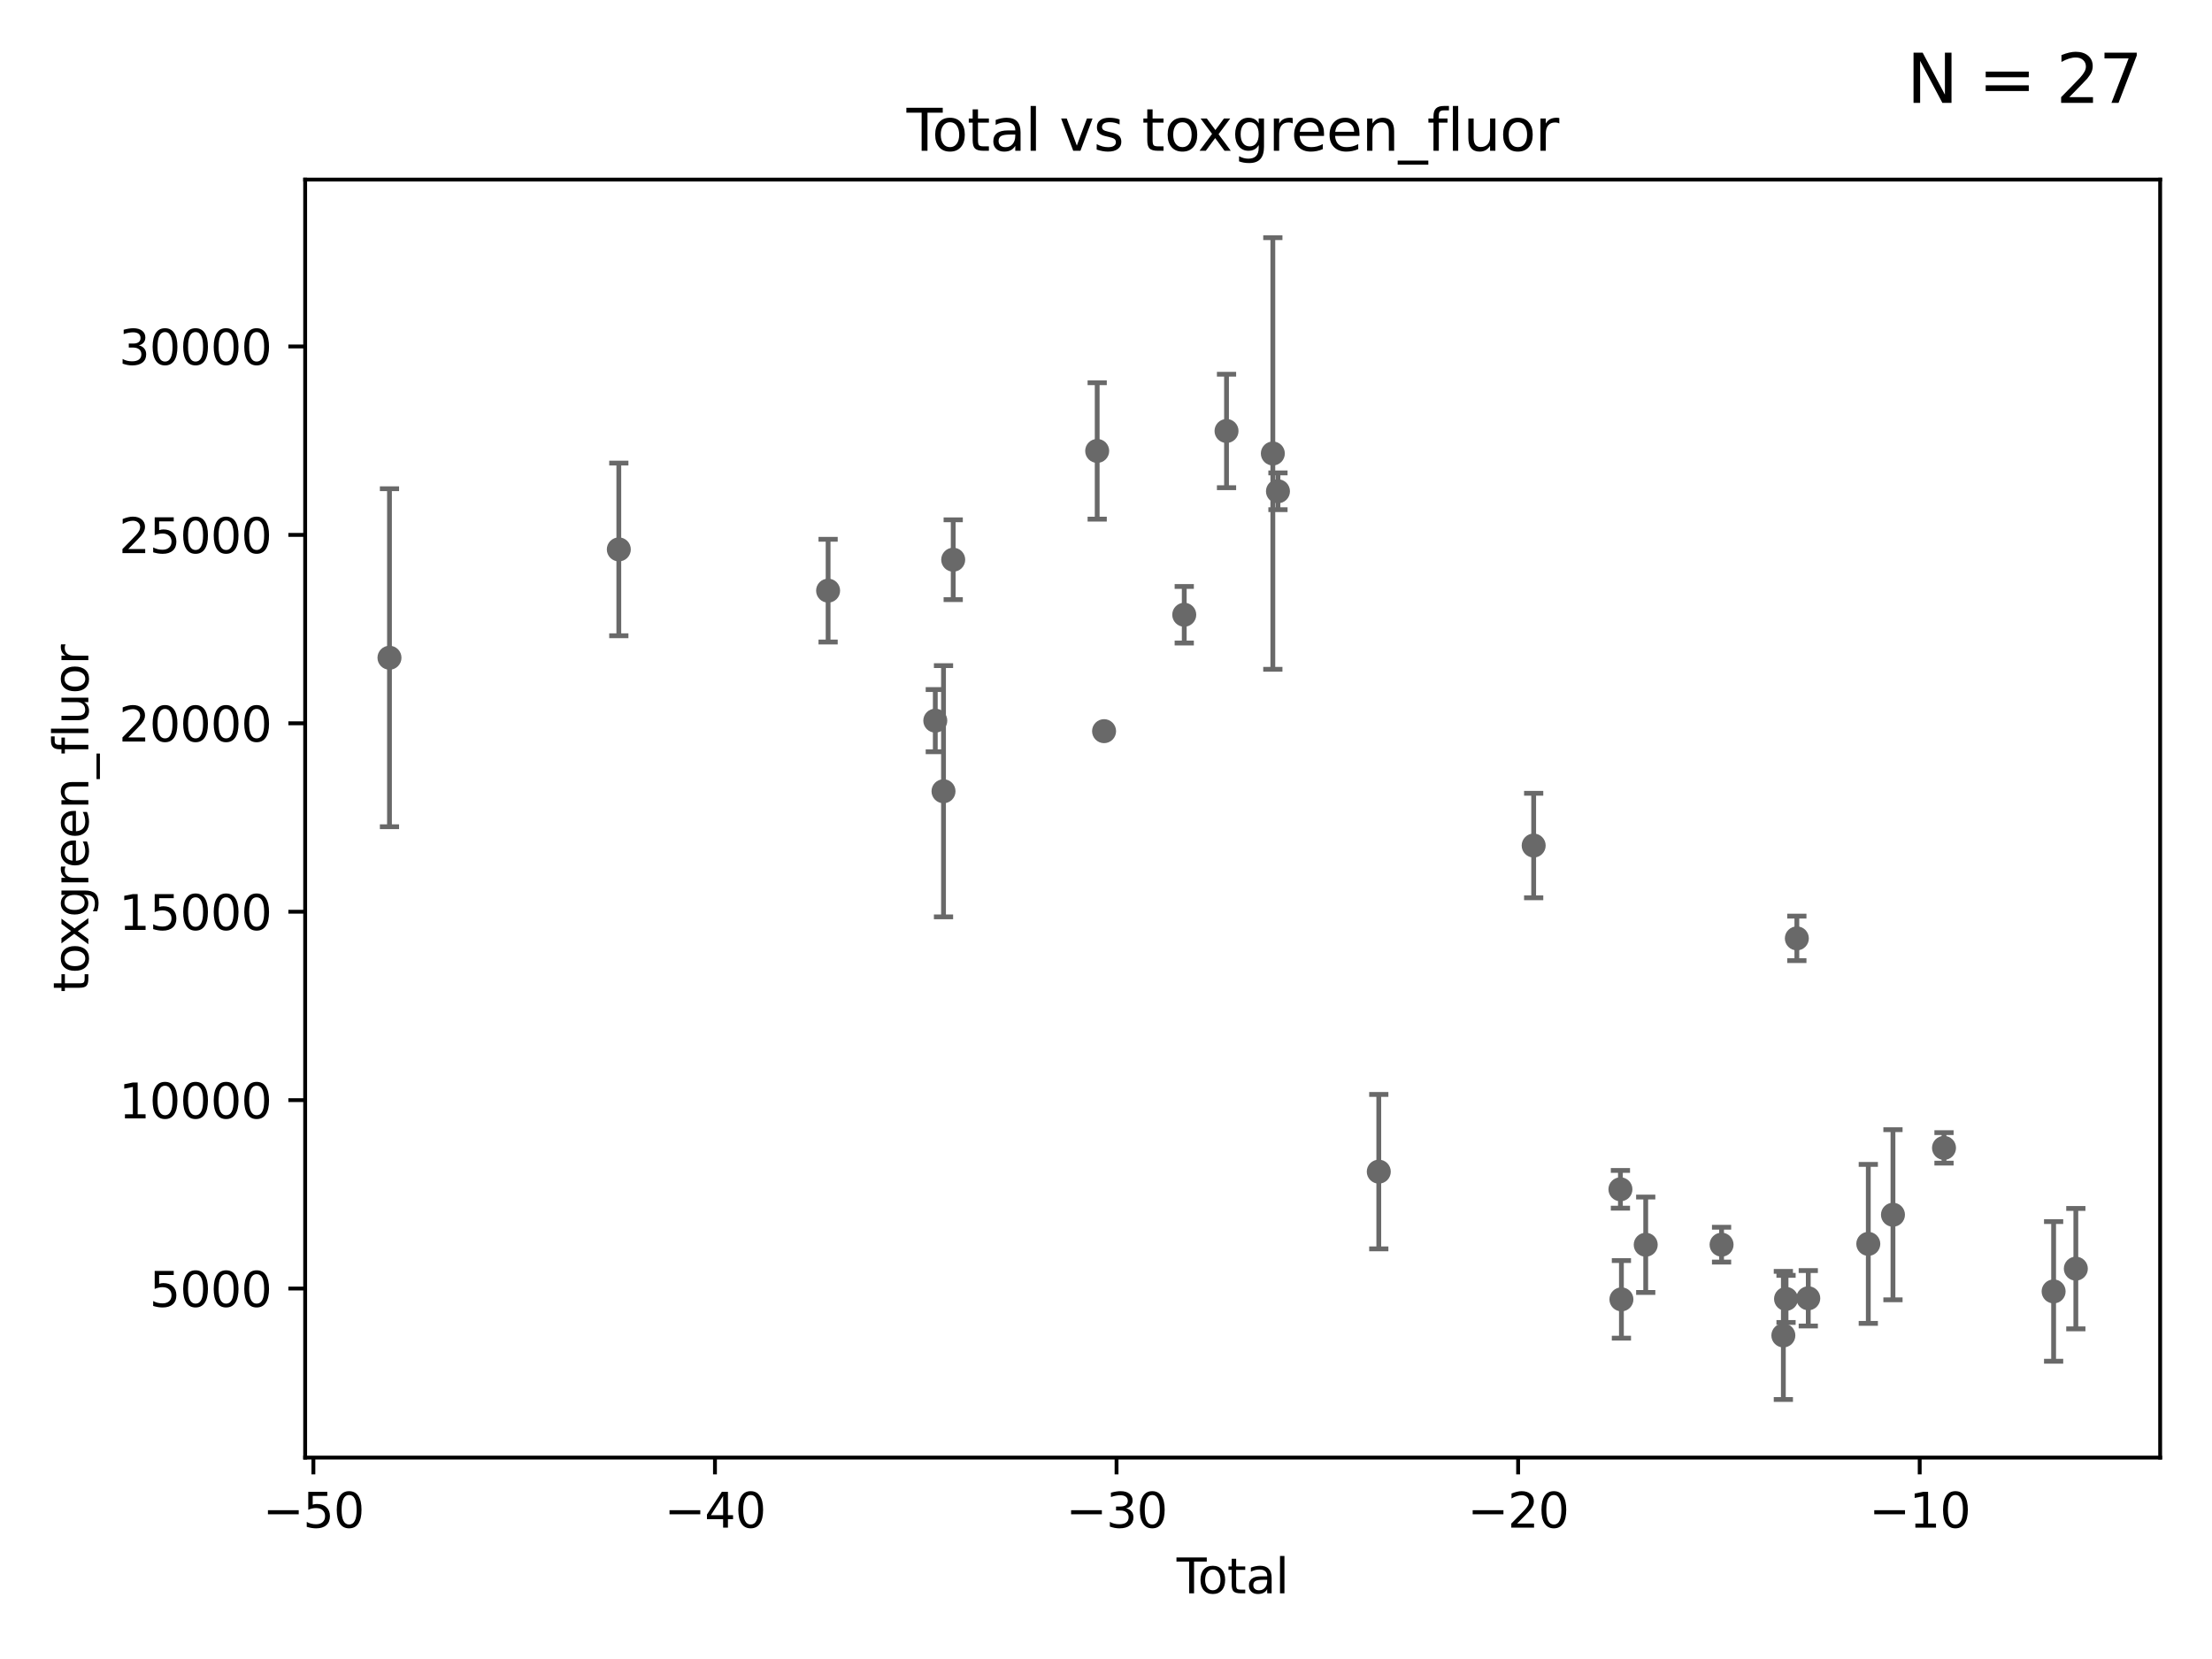 <?xml version="1.0" encoding="utf-8" standalone="no"?>
<!DOCTYPE svg PUBLIC "-//W3C//DTD SVG 1.1//EN"
  "http://www.w3.org/Graphics/SVG/1.1/DTD/svg11.dtd">
<svg xmlns:xlink="http://www.w3.org/1999/xlink" width="460.8pt" height="345.6pt" viewBox="0 0 460.8 345.6" xmlns="http://www.w3.org/2000/svg" version="1.1">
 <defs>
  <style type="text/css">*{stroke-linejoin: round; stroke-linecap: butt}</style>
 </defs>
 <g id="figure_1">
  <g id="patch_1">
   <path d="M 0 345.6 
L 460.8 345.6 
L 460.8 0 
L 0 0 
z
" style="fill: #ffffff"/>
  </g>
  <g id="axes_1">
   <g id="patch_2">
    <path d="M 63.571 303.64 
L 450 303.64 
L 450 37.411 
L 63.571 37.411 
z
" style="fill: #ffffff"/>
   </g>
   <g id="PathCollection_1">
    <defs>
     <path id="m4b723b99a5" d="M 0 1.118 
C 0.297 1.118 0.581 1 0.791 0.791 
C 1 0.581 1.118 0.297 1.118 0 
C 1.118 -0.297 1 -0.581 0.791 -0.791 
C 0.581 -1 0.297 -1.118 0 -1.118 
C -0.297 -1.118 -0.581 -1 -0.791 -0.791 
C -1 -0.581 -1.118 -0.297 -1.118 0 
C -1.118 0.297 -1 0.581 -0.791 0.791 
C -0.581 1 -0.297 1.118 0 1.118 
z
" style="stroke: #696969"/>
    </defs>
    <g clip-path="url(#pecaaffe531)">
     <use xlink:href="#m4b723b99a5" x="81.136" y="137.018" style="fill: #696969; stroke: #696969"/>
     <use xlink:href="#m4b723b99a5" x="404.971" y="239.128" style="fill: #696969; stroke: #696969"/>
     <use xlink:href="#m4b723b99a5" x="394.339" y="253.051" style="fill: #696969; stroke: #696969"/>
     <use xlink:href="#m4b723b99a5" x="389.2" y="259.123" style="fill: #696969; stroke: #696969"/>
     <use xlink:href="#m4b723b99a5" x="376.696" y="270.455" style="fill: #696969; stroke: #696969"/>
     <use xlink:href="#m4b723b99a5" x="374.317" y="195.482" style="fill: #696969; stroke: #696969"/>
     <use xlink:href="#m4b723b99a5" x="372.065" y="270.585" style="fill: #696969; stroke: #696969"/>
     <use xlink:href="#m4b723b99a5" x="371.506" y="278.196" style="fill: #696969; stroke: #696969"/>
     <use xlink:href="#m4b723b99a5" x="358.635" y="259.288" style="fill: #696969; stroke: #696969"/>
     <use xlink:href="#m4b723b99a5" x="342.834" y="259.303" style="fill: #696969; stroke: #696969"/>
     <use xlink:href="#m4b723b99a5" x="337.771" y="270.68" style="fill: #696969; stroke: #696969"/>
     <use xlink:href="#m4b723b99a5" x="337.564" y="247.753" style="fill: #696969; stroke: #696969"/>
     <use xlink:href="#m4b723b99a5" x="427.806" y="269.025" style="fill: #696969; stroke: #696969"/>
     <use xlink:href="#m4b723b99a5" x="319.492" y="176.143" style="fill: #696969; stroke: #696969"/>
     <use xlink:href="#m4b723b99a5" x="266.222" y="102.343" style="fill: #696969; stroke: #696969"/>
     <use xlink:href="#m4b723b99a5" x="265.155" y="94.47" style="fill: #696969; stroke: #696969"/>
     <use xlink:href="#m4b723b99a5" x="255.508" y="89.781" style="fill: #696969; stroke: #696969"/>
     <use xlink:href="#m4b723b99a5" x="246.7" y="128.061" style="fill: #696969; stroke: #696969"/>
     <use xlink:href="#m4b723b99a5" x="229.998" y="152.314" style="fill: #696969; stroke: #696969"/>
     <use xlink:href="#m4b723b99a5" x="228.565" y="93.937" style="fill: #696969; stroke: #696969"/>
     <use xlink:href="#m4b723b99a5" x="198.571" y="116.598" style="fill: #696969; stroke: #696969"/>
     <use xlink:href="#m4b723b99a5" x="196.551" y="164.832" style="fill: #696969; stroke: #696969"/>
     <use xlink:href="#m4b723b99a5" x="194.839" y="150.126" style="fill: #696969; stroke: #696969"/>
     <use xlink:href="#m4b723b99a5" x="172.51" y="123.041" style="fill: #696969; stroke: #696969"/>
     <use xlink:href="#m4b723b99a5" x="128.911" y="114.452" style="fill: #696969; stroke: #696969"/>
     <use xlink:href="#m4b723b99a5" x="287.226" y="244.075" style="fill: #696969; stroke: #696969"/>
     <use xlink:href="#m4b723b99a5" x="432.435" y="264.284" style="fill: #696969; stroke: #696969"/>
    </g>
   </g>
   <g id="matplotlib.axis_1">
    <g id="xtick_1">
     <g id="line2d_1">
      <defs>
       <path id="mbbef755499" d="M 0 0 
L 0 3.5 
" style="stroke: #000000; stroke-width: 0.8"/>
      </defs>
      <g>
       <use xlink:href="#mbbef755499" x="65.285" y="303.64" style="stroke: #000000; stroke-width: 0.8"/>
      </g>
     </g>
     <g id="text_1">
      <!-- −50 -->
      <g transform="translate(54.733 318.238)scale(0.1 -0.1)">
       <defs>
        <path id="DejaVuSans-2212" d="M 678 2272 
L 4684 2272 
L 4684 1741 
L 678 1741 
L 678 2272 
z
" transform="scale(0.016)"/>
        <path id="DejaVuSans-35" d="M 691 4666 
L 3169 4666 
L 3169 4134 
L 1269 4134 
L 1269 2991 
Q 1406 3038 1543 3061 
Q 1681 3084 1819 3084 
Q 2600 3084 3056 2656 
Q 3513 2228 3513 1497 
Q 3513 744 3044 326 
Q 2575 -91 1722 -91 
Q 1428 -91 1123 -41 
Q 819 9 494 109 
L 494 744 
Q 775 591 1075 516 
Q 1375 441 1709 441 
Q 2250 441 2565 725 
Q 2881 1009 2881 1497 
Q 2881 1984 2565 2268 
Q 2250 2553 1709 2553 
Q 1456 2553 1204 2497 
Q 953 2441 691 2322 
L 691 4666 
z
" transform="scale(0.016)"/>
        <path id="DejaVuSans-30" d="M 2034 4250 
Q 1547 4250 1301 3770 
Q 1056 3291 1056 2328 
Q 1056 1369 1301 889 
Q 1547 409 2034 409 
Q 2525 409 2770 889 
Q 3016 1369 3016 2328 
Q 3016 3291 2770 3770 
Q 2525 4250 2034 4250 
z
M 2034 4750 
Q 2819 4750 3233 4129 
Q 3647 3509 3647 2328 
Q 3647 1150 3233 529 
Q 2819 -91 2034 -91 
Q 1250 -91 836 529 
Q 422 1150 422 2328 
Q 422 3509 836 4129 
Q 1250 4750 2034 4750 
z
" transform="scale(0.016)"/>
       </defs>
       <use xlink:href="#DejaVuSans-2212"/>
       <use xlink:href="#DejaVuSans-35" x="83.789"/>
       <use xlink:href="#DejaVuSans-30" x="147.412"/>
      </g>
     </g>
    </g>
    <g id="xtick_2">
     <g id="line2d_2">
      <g>
       <use xlink:href="#mbbef755499" x="148.941" y="303.64" style="stroke: #000000; stroke-width: 0.8"/>
      </g>
     </g>
     <g id="text_2">
      <!-- −40 -->
      <g transform="translate(138.389 318.238)scale(0.1 -0.1)">
       <defs>
        <path id="DejaVuSans-34" d="M 2419 4116 
L 825 1625 
L 2419 1625 
L 2419 4116 
z
M 2253 4666 
L 3047 4666 
L 3047 1625 
L 3713 1625 
L 3713 1100 
L 3047 1100 
L 3047 0 
L 2419 0 
L 2419 1100 
L 313 1100 
L 313 1709 
L 2253 4666 
z
" transform="scale(0.016)"/>
       </defs>
       <use xlink:href="#DejaVuSans-2212"/>
       <use xlink:href="#DejaVuSans-34" x="83.789"/>
       <use xlink:href="#DejaVuSans-30" x="147.412"/>
      </g>
     </g>
    </g>
    <g id="xtick_3">
     <g id="line2d_3">
      <g>
       <use xlink:href="#mbbef755499" x="232.597" y="303.64" style="stroke: #000000; stroke-width: 0.8"/>
      </g>
     </g>
     <g id="text_3">
      <!-- −30 -->
      <g transform="translate(222.044 318.238)scale(0.1 -0.1)">
       <defs>
        <path id="DejaVuSans-33" d="M 2597 2516 
Q 3050 2419 3304 2112 
Q 3559 1806 3559 1356 
Q 3559 666 3084 287 
Q 2609 -91 1734 -91 
Q 1441 -91 1130 -33 
Q 819 25 488 141 
L 488 750 
Q 750 597 1062 519 
Q 1375 441 1716 441 
Q 2309 441 2620 675 
Q 2931 909 2931 1356 
Q 2931 1769 2642 2001 
Q 2353 2234 1838 2234 
L 1294 2234 
L 1294 2753 
L 1863 2753 
Q 2328 2753 2575 2939 
Q 2822 3125 2822 3475 
Q 2822 3834 2567 4026 
Q 2313 4219 1838 4219 
Q 1578 4219 1281 4162 
Q 984 4106 628 3988 
L 628 4550 
Q 988 4650 1302 4700 
Q 1616 4750 1894 4750 
Q 2613 4750 3031 4423 
Q 3450 4097 3450 3541 
Q 3450 3153 3228 2886 
Q 3006 2619 2597 2516 
z
" transform="scale(0.016)"/>
       </defs>
       <use xlink:href="#DejaVuSans-2212"/>
       <use xlink:href="#DejaVuSans-33" x="83.789"/>
       <use xlink:href="#DejaVuSans-30" x="147.412"/>
      </g>
     </g>
    </g>
    <g id="xtick_4">
     <g id="line2d_4">
      <g>
       <use xlink:href="#mbbef755499" x="316.253" y="303.64" style="stroke: #000000; stroke-width: 0.8"/>
      </g>
     </g>
     <g id="text_4">
      <!-- −20 -->
      <g transform="translate(305.7 318.238)scale(0.1 -0.1)">
       <defs>
        <path id="DejaVuSans-32" d="M 1228 531 
L 3431 531 
L 3431 0 
L 469 0 
L 469 531 
Q 828 903 1448 1529 
Q 2069 2156 2228 2338 
Q 2531 2678 2651 2914 
Q 2772 3150 2772 3378 
Q 2772 3750 2511 3984 
Q 2250 4219 1831 4219 
Q 1534 4219 1204 4116 
Q 875 4013 500 3803 
L 500 4441 
Q 881 4594 1212 4672 
Q 1544 4750 1819 4750 
Q 2544 4750 2975 4387 
Q 3406 4025 3406 3419 
Q 3406 3131 3298 2873 
Q 3191 2616 2906 2266 
Q 2828 2175 2409 1742 
Q 1991 1309 1228 531 
z
" transform="scale(0.016)"/>
       </defs>
       <use xlink:href="#DejaVuSans-2212"/>
       <use xlink:href="#DejaVuSans-32" x="83.789"/>
       <use xlink:href="#DejaVuSans-30" x="147.412"/>
      </g>
     </g>
    </g>
    <g id="xtick_5">
     <g id="line2d_5">
      <g>
       <use xlink:href="#mbbef755499" x="399.908" y="303.64" style="stroke: #000000; stroke-width: 0.8"/>
      </g>
     </g>
     <g id="text_5">
      <!-- −10 -->
      <g transform="translate(389.356 318.238)scale(0.1 -0.1)">
       <defs>
        <path id="DejaVuSans-31" d="M 794 531 
L 1825 531 
L 1825 4091 
L 703 3866 
L 703 4441 
L 1819 4666 
L 2450 4666 
L 2450 531 
L 3481 531 
L 3481 0 
L 794 0 
L 794 531 
z
" transform="scale(0.016)"/>
       </defs>
       <use xlink:href="#DejaVuSans-2212"/>
       <use xlink:href="#DejaVuSans-31" x="83.789"/>
       <use xlink:href="#DejaVuSans-30" x="147.412"/>
      </g>
     </g>
    </g>
    <g id="text_6">
     <!-- Total -->
     <g transform="translate(245.109 331.917)scale(0.1 -0.1)">
      <defs>
       <path id="DejaVuSans-54" d="M -19 4666 
L 3928 4666 
L 3928 4134 
L 2272 4134 
L 2272 0 
L 1638 0 
L 1638 4134 
L -19 4134 
L -19 4666 
z
" transform="scale(0.016)"/>
       <path id="DejaVuSans-6f" d="M 1959 3097 
Q 1497 3097 1228 2736 
Q 959 2375 959 1747 
Q 959 1119 1226 758 
Q 1494 397 1959 397 
Q 2419 397 2687 759 
Q 2956 1122 2956 1747 
Q 2956 2369 2687 2733 
Q 2419 3097 1959 3097 
z
M 1959 3584 
Q 2709 3584 3137 3096 
Q 3566 2609 3566 1747 
Q 3566 888 3137 398 
Q 2709 -91 1959 -91 
Q 1206 -91 779 398 
Q 353 888 353 1747 
Q 353 2609 779 3096 
Q 1206 3584 1959 3584 
z
" transform="scale(0.016)"/>
       <path id="DejaVuSans-74" d="M 1172 4494 
L 1172 3500 
L 2356 3500 
L 2356 3053 
L 1172 3053 
L 1172 1153 
Q 1172 725 1289 603 
Q 1406 481 1766 481 
L 2356 481 
L 2356 0 
L 1766 0 
Q 1100 0 847 248 
Q 594 497 594 1153 
L 594 3053 
L 172 3053 
L 172 3500 
L 594 3500 
L 594 4494 
L 1172 4494 
z
" transform="scale(0.016)"/>
       <path id="DejaVuSans-61" d="M 2194 1759 
Q 1497 1759 1228 1600 
Q 959 1441 959 1056 
Q 959 750 1161 570 
Q 1363 391 1709 391 
Q 2188 391 2477 730 
Q 2766 1069 2766 1631 
L 2766 1759 
L 2194 1759 
z
M 3341 1997 
L 3341 0 
L 2766 0 
L 2766 531 
Q 2569 213 2275 61 
Q 1981 -91 1556 -91 
Q 1019 -91 701 211 
Q 384 513 384 1019 
Q 384 1609 779 1909 
Q 1175 2209 1959 2209 
L 2766 2209 
L 2766 2266 
Q 2766 2663 2505 2880 
Q 2244 3097 1772 3097 
Q 1472 3097 1187 3025 
Q 903 2953 641 2809 
L 641 3341 
Q 956 3463 1253 3523 
Q 1550 3584 1831 3584 
Q 2591 3584 2966 3190 
Q 3341 2797 3341 1997 
z
" transform="scale(0.016)"/>
       <path id="DejaVuSans-6c" d="M 603 4863 
L 1178 4863 
L 1178 0 
L 603 0 
L 603 4863 
z
" transform="scale(0.016)"/>
      </defs>
      <use xlink:href="#DejaVuSans-54"/>
      <use xlink:href="#DejaVuSans-6f" x="44.084"/>
      <use xlink:href="#DejaVuSans-74" x="105.266"/>
      <use xlink:href="#DejaVuSans-61" x="144.475"/>
      <use xlink:href="#DejaVuSans-6c" x="205.754"/>
     </g>
    </g>
   </g>
   <g id="matplotlib.axis_2">
    <g id="ytick_1">
     <g id="line2d_6">
      <defs>
       <path id="ma73aabfcbe" d="M 0 0 
L -3.5 0 
" style="stroke: #000000; stroke-width: 0.8"/>
      </defs>
      <g>
       <use xlink:href="#ma73aabfcbe" x="63.571" y="268.426" style="stroke: #000000; stroke-width: 0.8"/>
      </g>
     </g>
     <g id="text_7">
      <!-- 5000 -->
      <g transform="translate(31.121 272.225)scale(0.1 -0.1)">
       <use xlink:href="#DejaVuSans-35"/>
       <use xlink:href="#DejaVuSans-30" x="63.623"/>
       <use xlink:href="#DejaVuSans-30" x="127.246"/>
       <use xlink:href="#DejaVuSans-30" x="190.869"/>
      </g>
     </g>
    </g>
    <g id="ytick_2">
     <g id="line2d_7">
      <g>
       <use xlink:href="#ma73aabfcbe" x="63.571" y="229.176" style="stroke: #000000; stroke-width: 0.8"/>
      </g>
     </g>
     <g id="text_8">
      <!-- 10000 -->
      <g transform="translate(24.759 232.975)scale(0.1 -0.1)">
       <use xlink:href="#DejaVuSans-31"/>
       <use xlink:href="#DejaVuSans-30" x="63.623"/>
       <use xlink:href="#DejaVuSans-30" x="127.246"/>
       <use xlink:href="#DejaVuSans-30" x="190.869"/>
       <use xlink:href="#DejaVuSans-30" x="254.492"/>
      </g>
     </g>
    </g>
    <g id="ytick_3">
     <g id="line2d_8">
      <g>
       <use xlink:href="#ma73aabfcbe" x="63.571" y="189.926" style="stroke: #000000; stroke-width: 0.8"/>
      </g>
     </g>
     <g id="text_9">
      <!-- 15000 -->
      <g transform="translate(24.759 193.725)scale(0.1 -0.1)">
       <use xlink:href="#DejaVuSans-31"/>
       <use xlink:href="#DejaVuSans-35" x="63.623"/>
       <use xlink:href="#DejaVuSans-30" x="127.246"/>
       <use xlink:href="#DejaVuSans-30" x="190.869"/>
       <use xlink:href="#DejaVuSans-30" x="254.492"/>
      </g>
     </g>
    </g>
    <g id="ytick_4">
     <g id="line2d_9">
      <g>
       <use xlink:href="#ma73aabfcbe" x="63.571" y="150.676" style="stroke: #000000; stroke-width: 0.8"/>
      </g>
     </g>
     <g id="text_10">
      <!-- 20000 -->
      <g transform="translate(24.759 154.476)scale(0.1 -0.1)">
       <use xlink:href="#DejaVuSans-32"/>
       <use xlink:href="#DejaVuSans-30" x="63.623"/>
       <use xlink:href="#DejaVuSans-30" x="127.246"/>
       <use xlink:href="#DejaVuSans-30" x="190.869"/>
       <use xlink:href="#DejaVuSans-30" x="254.492"/>
      </g>
     </g>
    </g>
    <g id="ytick_5">
     <g id="line2d_10">
      <g>
       <use xlink:href="#ma73aabfcbe" x="63.571" y="111.427" style="stroke: #000000; stroke-width: 0.8"/>
      </g>
     </g>
     <g id="text_11">
      <!-- 25000 -->
      <g transform="translate(24.759 115.226)scale(0.1 -0.1)">
       <use xlink:href="#DejaVuSans-32"/>
       <use xlink:href="#DejaVuSans-35" x="63.623"/>
       <use xlink:href="#DejaVuSans-30" x="127.246"/>
       <use xlink:href="#DejaVuSans-30" x="190.869"/>
       <use xlink:href="#DejaVuSans-30" x="254.492"/>
      </g>
     </g>
    </g>
    <g id="ytick_6">
     <g id="line2d_11">
      <g>
       <use xlink:href="#ma73aabfcbe" x="63.571" y="72.177" style="stroke: #000000; stroke-width: 0.8"/>
      </g>
     </g>
     <g id="text_12">
      <!-- 30000 -->
      <g transform="translate(24.759 75.976)scale(0.1 -0.1)">
       <use xlink:href="#DejaVuSans-33"/>
       <use xlink:href="#DejaVuSans-30" x="63.623"/>
       <use xlink:href="#DejaVuSans-30" x="127.246"/>
       <use xlink:href="#DejaVuSans-30" x="190.869"/>
       <use xlink:href="#DejaVuSans-30" x="254.492"/>
      </g>
     </g>
    </g>
    <g id="text_13">
     <!-- toxgreen_fluor -->
     <g transform="translate(18.401 206.72)rotate(-90)scale(0.1 -0.1)">
      <defs>
       <path id="DejaVuSans-78" d="M 3513 3500 
L 2247 1797 
L 3578 0 
L 2900 0 
L 1881 1375 
L 863 0 
L 184 0 
L 1544 1831 
L 300 3500 
L 978 3500 
L 1906 2253 
L 2834 3500 
L 3513 3500 
z
" transform="scale(0.016)"/>
       <path id="DejaVuSans-67" d="M 2906 1791 
Q 2906 2416 2648 2759 
Q 2391 3103 1925 3103 
Q 1463 3103 1205 2759 
Q 947 2416 947 1791 
Q 947 1169 1205 825 
Q 1463 481 1925 481 
Q 2391 481 2648 825 
Q 2906 1169 2906 1791 
z
M 3481 434 
Q 3481 -459 3084 -895 
Q 2688 -1331 1869 -1331 
Q 1566 -1331 1297 -1286 
Q 1028 -1241 775 -1147 
L 775 -588 
Q 1028 -725 1275 -790 
Q 1522 -856 1778 -856 
Q 2344 -856 2625 -561 
Q 2906 -266 2906 331 
L 2906 616 
Q 2728 306 2450 153 
Q 2172 0 1784 0 
Q 1141 0 747 490 
Q 353 981 353 1791 
Q 353 2603 747 3093 
Q 1141 3584 1784 3584 
Q 2172 3584 2450 3431 
Q 2728 3278 2906 2969 
L 2906 3500 
L 3481 3500 
L 3481 434 
z
" transform="scale(0.016)"/>
       <path id="DejaVuSans-72" d="M 2631 2963 
Q 2534 3019 2420 3045 
Q 2306 3072 2169 3072 
Q 1681 3072 1420 2755 
Q 1159 2438 1159 1844 
L 1159 0 
L 581 0 
L 581 3500 
L 1159 3500 
L 1159 2956 
Q 1341 3275 1631 3429 
Q 1922 3584 2338 3584 
Q 2397 3584 2469 3576 
Q 2541 3569 2628 3553 
L 2631 2963 
z
" transform="scale(0.016)"/>
       <path id="DejaVuSans-65" d="M 3597 1894 
L 3597 1613 
L 953 1613 
Q 991 1019 1311 708 
Q 1631 397 2203 397 
Q 2534 397 2845 478 
Q 3156 559 3463 722 
L 3463 178 
Q 3153 47 2828 -22 
Q 2503 -91 2169 -91 
Q 1331 -91 842 396 
Q 353 884 353 1716 
Q 353 2575 817 3079 
Q 1281 3584 2069 3584 
Q 2775 3584 3186 3129 
Q 3597 2675 3597 1894 
z
M 3022 2063 
Q 3016 2534 2758 2815 
Q 2500 3097 2075 3097 
Q 1594 3097 1305 2825 
Q 1016 2553 972 2059 
L 3022 2063 
z
" transform="scale(0.016)"/>
       <path id="DejaVuSans-6e" d="M 3513 2113 
L 3513 0 
L 2938 0 
L 2938 2094 
Q 2938 2591 2744 2837 
Q 2550 3084 2163 3084 
Q 1697 3084 1428 2787 
Q 1159 2491 1159 1978 
L 1159 0 
L 581 0 
L 581 3500 
L 1159 3500 
L 1159 2956 
Q 1366 3272 1645 3428 
Q 1925 3584 2291 3584 
Q 2894 3584 3203 3211 
Q 3513 2838 3513 2113 
z
" transform="scale(0.016)"/>
       <path id="DejaVuSans-5f" d="M 3263 -1063 
L 3263 -1509 
L -63 -1509 
L -63 -1063 
L 3263 -1063 
z
" transform="scale(0.016)"/>
       <path id="DejaVuSans-66" d="M 2375 4863 
L 2375 4384 
L 1825 4384 
Q 1516 4384 1395 4259 
Q 1275 4134 1275 3809 
L 1275 3500 
L 2222 3500 
L 2222 3053 
L 1275 3053 
L 1275 0 
L 697 0 
L 697 3053 
L 147 3053 
L 147 3500 
L 697 3500 
L 697 3744 
Q 697 4328 969 4595 
Q 1241 4863 1831 4863 
L 2375 4863 
z
" transform="scale(0.016)"/>
       <path id="DejaVuSans-75" d="M 544 1381 
L 544 3500 
L 1119 3500 
L 1119 1403 
Q 1119 906 1312 657 
Q 1506 409 1894 409 
Q 2359 409 2629 706 
Q 2900 1003 2900 1516 
L 2900 3500 
L 3475 3500 
L 3475 0 
L 2900 0 
L 2900 538 
Q 2691 219 2414 64 
Q 2138 -91 1772 -91 
Q 1169 -91 856 284 
Q 544 659 544 1381 
z
M 1991 3584 
L 1991 3584 
z
" transform="scale(0.016)"/>
      </defs>
      <use xlink:href="#DejaVuSans-74"/>
      <use xlink:href="#DejaVuSans-6f" x="39.209"/>
      <use xlink:href="#DejaVuSans-78" x="97.266"/>
      <use xlink:href="#DejaVuSans-67" x="156.445"/>
      <use xlink:href="#DejaVuSans-72" x="219.922"/>
      <use xlink:href="#DejaVuSans-65" x="258.785"/>
      <use xlink:href="#DejaVuSans-65" x="320.309"/>
      <use xlink:href="#DejaVuSans-6e" x="381.832"/>
      <use xlink:href="#DejaVuSans-5f" x="445.211"/>
      <use xlink:href="#DejaVuSans-66" x="495.211"/>
      <use xlink:href="#DejaVuSans-6c" x="530.416"/>
      <use xlink:href="#DejaVuSans-75" x="558.199"/>
      <use xlink:href="#DejaVuSans-6f" x="621.578"/>
      <use xlink:href="#DejaVuSans-72" x="682.76"/>
     </g>
    </g>
   </g>
   <g id="LineCollection_1">
    <path d="M 81.136 172.223 
L 81.136 101.813 
" clip-path="url(#pecaaffe531)" style="fill: none; stroke: #696969"/>
    <path d="M 404.971 242.303 
L 404.971 235.952 
" clip-path="url(#pecaaffe531)" style="fill: none; stroke: #696969"/>
    <path d="M 394.339 270.77 
L 394.339 235.333 
" clip-path="url(#pecaaffe531)" style="fill: none; stroke: #696969"/>
    <path d="M 389.2 275.682 
L 389.2 242.564 
" clip-path="url(#pecaaffe531)" style="fill: none; stroke: #696969"/>
    <path d="M 376.696 276.229 
L 376.696 264.682 
" clip-path="url(#pecaaffe531)" style="fill: none; stroke: #696969"/>
    <path d="M 374.317 200.116 
L 374.317 190.847 
" clip-path="url(#pecaaffe531)" style="fill: none; stroke: #696969"/>
    <path d="M 372.065 275.489 
L 372.065 265.681 
" clip-path="url(#pecaaffe531)" style="fill: none; stroke: #696969"/>
    <path d="M 371.506 291.539 
L 371.506 264.853 
" clip-path="url(#pecaaffe531)" style="fill: none; stroke: #696969"/>
    <path d="M 358.635 262.913 
L 358.635 255.662 
" clip-path="url(#pecaaffe531)" style="fill: none; stroke: #696969"/>
    <path d="M 342.834 269.242 
L 342.834 249.365 
" clip-path="url(#pecaaffe531)" style="fill: none; stroke: #696969"/>
    <path d="M 337.771 278.756 
L 337.771 262.603 
" clip-path="url(#pecaaffe531)" style="fill: none; stroke: #696969"/>
    <path d="M 337.564 251.684 
L 337.564 243.822 
" clip-path="url(#pecaaffe531)" style="fill: none; stroke: #696969"/>
    <path d="M 427.806 283.569 
L 427.806 254.481 
" clip-path="url(#pecaaffe531)" style="fill: none; stroke: #696969"/>
    <path d="M 319.492 187.028 
L 319.492 165.258 
" clip-path="url(#pecaaffe531)" style="fill: none; stroke: #696969"/>
    <path d="M 266.222 106.172 
L 266.222 98.515 
" clip-path="url(#pecaaffe531)" style="fill: none; stroke: #696969"/>
    <path d="M 265.155 139.428 
L 265.155 49.513 
" clip-path="url(#pecaaffe531)" style="fill: none; stroke: #696969"/>
    <path d="M 255.508 101.597 
L 255.508 77.964 
" clip-path="url(#pecaaffe531)" style="fill: none; stroke: #696969"/>
    <path d="M 246.7 133.951 
L 246.7 122.17 
" clip-path="url(#pecaaffe531)" style="fill: none; stroke: #696969"/>
    <path d="M 229.998 152.85 
L 229.998 151.777 
" clip-path="url(#pecaaffe531)" style="fill: none; stroke: #696969"/>
    <path d="M 228.565 108.145 
L 228.565 79.73 
" clip-path="url(#pecaaffe531)" style="fill: none; stroke: #696969"/>
    <path d="M 198.571 124.908 
L 198.571 108.288 
" clip-path="url(#pecaaffe531)" style="fill: none; stroke: #696969"/>
    <path d="M 196.551 191 
L 196.551 138.664 
" clip-path="url(#pecaaffe531)" style="fill: none; stroke: #696969"/>
    <path d="M 194.839 156.605 
L 194.839 143.646 
" clip-path="url(#pecaaffe531)" style="fill: none; stroke: #696969"/>
    <path d="M 172.51 133.742 
L 172.51 112.34 
" clip-path="url(#pecaaffe531)" style="fill: none; stroke: #696969"/>
    <path d="M 128.911 132.439 
L 128.911 96.466 
" clip-path="url(#pecaaffe531)" style="fill: none; stroke: #696969"/>
    <path d="M 287.226 260.16 
L 287.226 227.99 
" clip-path="url(#pecaaffe531)" style="fill: none; stroke: #696969"/>
    <path d="M 432.435 276.825 
L 432.435 251.742 
" clip-path="url(#pecaaffe531)" style="fill: none; stroke: #696969"/>
   </g>
   <g id="line2d_12">
    <defs>
     <path id="m1ea4c523d0" d="M 2 0 
L -2 -0 
" style="stroke: #696969"/>
    </defs>
    <g clip-path="url(#pecaaffe531)">
     <use xlink:href="#m1ea4c523d0" x="81.136" y="172.223" style="fill: #696969; stroke: #696969"/>
     <use xlink:href="#m1ea4c523d0" x="404.971" y="242.303" style="fill: #696969; stroke: #696969"/>
     <use xlink:href="#m1ea4c523d0" x="394.339" y="270.77" style="fill: #696969; stroke: #696969"/>
     <use xlink:href="#m1ea4c523d0" x="389.2" y="275.682" style="fill: #696969; stroke: #696969"/>
     <use xlink:href="#m1ea4c523d0" x="376.696" y="276.229" style="fill: #696969; stroke: #696969"/>
     <use xlink:href="#m1ea4c523d0" x="374.317" y="200.116" style="fill: #696969; stroke: #696969"/>
     <use xlink:href="#m1ea4c523d0" x="372.065" y="275.489" style="fill: #696969; stroke: #696969"/>
     <use xlink:href="#m1ea4c523d0" x="371.506" y="291.539" style="fill: #696969; stroke: #696969"/>
     <use xlink:href="#m1ea4c523d0" x="358.635" y="262.913" style="fill: #696969; stroke: #696969"/>
     <use xlink:href="#m1ea4c523d0" x="342.834" y="269.242" style="fill: #696969; stroke: #696969"/>
     <use xlink:href="#m1ea4c523d0" x="337.771" y="278.756" style="fill: #696969; stroke: #696969"/>
     <use xlink:href="#m1ea4c523d0" x="337.564" y="251.684" style="fill: #696969; stroke: #696969"/>
     <use xlink:href="#m1ea4c523d0" x="427.806" y="283.569" style="fill: #696969; stroke: #696969"/>
     <use xlink:href="#m1ea4c523d0" x="319.492" y="187.028" style="fill: #696969; stroke: #696969"/>
     <use xlink:href="#m1ea4c523d0" x="266.222" y="106.172" style="fill: #696969; stroke: #696969"/>
     <use xlink:href="#m1ea4c523d0" x="265.155" y="139.428" style="fill: #696969; stroke: #696969"/>
     <use xlink:href="#m1ea4c523d0" x="255.508" y="101.597" style="fill: #696969; stroke: #696969"/>
     <use xlink:href="#m1ea4c523d0" x="246.7" y="133.951" style="fill: #696969; stroke: #696969"/>
     <use xlink:href="#m1ea4c523d0" x="229.998" y="152.85" style="fill: #696969; stroke: #696969"/>
     <use xlink:href="#m1ea4c523d0" x="228.565" y="108.145" style="fill: #696969; stroke: #696969"/>
     <use xlink:href="#m1ea4c523d0" x="198.571" y="124.908" style="fill: #696969; stroke: #696969"/>
     <use xlink:href="#m1ea4c523d0" x="196.551" y="191" style="fill: #696969; stroke: #696969"/>
     <use xlink:href="#m1ea4c523d0" x="194.839" y="156.605" style="fill: #696969; stroke: #696969"/>
     <use xlink:href="#m1ea4c523d0" x="172.51" y="133.742" style="fill: #696969; stroke: #696969"/>
     <use xlink:href="#m1ea4c523d0" x="128.911" y="132.439" style="fill: #696969; stroke: #696969"/>
     <use xlink:href="#m1ea4c523d0" x="287.226" y="260.16" style="fill: #696969; stroke: #696969"/>
     <use xlink:href="#m1ea4c523d0" x="432.435" y="276.825" style="fill: #696969; stroke: #696969"/>
    </g>
   </g>
   <g id="line2d_13">
    <g clip-path="url(#pecaaffe531)">
     <use xlink:href="#m1ea4c523d0" x="81.136" y="101.813" style="fill: #696969; stroke: #696969"/>
     <use xlink:href="#m1ea4c523d0" x="404.971" y="235.952" style="fill: #696969; stroke: #696969"/>
     <use xlink:href="#m1ea4c523d0" x="394.339" y="235.333" style="fill: #696969; stroke: #696969"/>
     <use xlink:href="#m1ea4c523d0" x="389.2" y="242.564" style="fill: #696969; stroke: #696969"/>
     <use xlink:href="#m1ea4c523d0" x="376.696" y="264.682" style="fill: #696969; stroke: #696969"/>
     <use xlink:href="#m1ea4c523d0" x="374.317" y="190.847" style="fill: #696969; stroke: #696969"/>
     <use xlink:href="#m1ea4c523d0" x="372.065" y="265.681" style="fill: #696969; stroke: #696969"/>
     <use xlink:href="#m1ea4c523d0" x="371.506" y="264.853" style="fill: #696969; stroke: #696969"/>
     <use xlink:href="#m1ea4c523d0" x="358.635" y="255.662" style="fill: #696969; stroke: #696969"/>
     <use xlink:href="#m1ea4c523d0" x="342.834" y="249.365" style="fill: #696969; stroke: #696969"/>
     <use xlink:href="#m1ea4c523d0" x="337.771" y="262.603" style="fill: #696969; stroke: #696969"/>
     <use xlink:href="#m1ea4c523d0" x="337.564" y="243.822" style="fill: #696969; stroke: #696969"/>
     <use xlink:href="#m1ea4c523d0" x="427.806" y="254.481" style="fill: #696969; stroke: #696969"/>
     <use xlink:href="#m1ea4c523d0" x="319.492" y="165.258" style="fill: #696969; stroke: #696969"/>
     <use xlink:href="#m1ea4c523d0" x="266.222" y="98.515" style="fill: #696969; stroke: #696969"/>
     <use xlink:href="#m1ea4c523d0" x="265.155" y="49.513" style="fill: #696969; stroke: #696969"/>
     <use xlink:href="#m1ea4c523d0" x="255.508" y="77.964" style="fill: #696969; stroke: #696969"/>
     <use xlink:href="#m1ea4c523d0" x="246.7" y="122.17" style="fill: #696969; stroke: #696969"/>
     <use xlink:href="#m1ea4c523d0" x="229.998" y="151.777" style="fill: #696969; stroke: #696969"/>
     <use xlink:href="#m1ea4c523d0" x="228.565" y="79.73" style="fill: #696969; stroke: #696969"/>
     <use xlink:href="#m1ea4c523d0" x="198.571" y="108.288" style="fill: #696969; stroke: #696969"/>
     <use xlink:href="#m1ea4c523d0" x="196.551" y="138.664" style="fill: #696969; stroke: #696969"/>
     <use xlink:href="#m1ea4c523d0" x="194.839" y="143.646" style="fill: #696969; stroke: #696969"/>
     <use xlink:href="#m1ea4c523d0" x="172.51" y="112.34" style="fill: #696969; stroke: #696969"/>
     <use xlink:href="#m1ea4c523d0" x="128.911" y="96.466" style="fill: #696969; stroke: #696969"/>
     <use xlink:href="#m1ea4c523d0" x="287.226" y="227.99" style="fill: #696969; stroke: #696969"/>
     <use xlink:href="#m1ea4c523d0" x="432.435" y="251.742" style="fill: #696969; stroke: #696969"/>
    </g>
   </g>
   <g id="line2d_14">
    <defs>
     <path id="m5c4ddc57f3" d="M 0 2 
C 0.53 2 1.039 1.789 1.414 1.414 
C 1.789 1.039 2 0.53 2 0 
C 2 -0.53 1.789 -1.039 1.414 -1.414 
C 1.039 -1.789 0.53 -2 0 -2 
C -0.53 -2 -1.039 -1.789 -1.414 -1.414 
C -1.789 -1.039 -2 -0.53 -2 0 
C -2 0.53 -1.789 1.039 -1.414 1.414 
C -1.039 1.789 -0.53 2 0 2 
z
" style="stroke: #696969"/>
    </defs>
    <g clip-path="url(#pecaaffe531)">
     <use xlink:href="#m5c4ddc57f3" x="81.136" y="137.018" style="fill: #696969; stroke: #696969"/>
     <use xlink:href="#m5c4ddc57f3" x="404.971" y="239.128" style="fill: #696969; stroke: #696969"/>
     <use xlink:href="#m5c4ddc57f3" x="394.339" y="253.051" style="fill: #696969; stroke: #696969"/>
     <use xlink:href="#m5c4ddc57f3" x="389.2" y="259.123" style="fill: #696969; stroke: #696969"/>
     <use xlink:href="#m5c4ddc57f3" x="376.696" y="270.455" style="fill: #696969; stroke: #696969"/>
     <use xlink:href="#m5c4ddc57f3" x="374.317" y="195.482" style="fill: #696969; stroke: #696969"/>
     <use xlink:href="#m5c4ddc57f3" x="372.065" y="270.585" style="fill: #696969; stroke: #696969"/>
     <use xlink:href="#m5c4ddc57f3" x="371.506" y="278.196" style="fill: #696969; stroke: #696969"/>
     <use xlink:href="#m5c4ddc57f3" x="358.635" y="259.288" style="fill: #696969; stroke: #696969"/>
     <use xlink:href="#m5c4ddc57f3" x="342.834" y="259.303" style="fill: #696969; stroke: #696969"/>
     <use xlink:href="#m5c4ddc57f3" x="337.771" y="270.68" style="fill: #696969; stroke: #696969"/>
     <use xlink:href="#m5c4ddc57f3" x="337.564" y="247.753" style="fill: #696969; stroke: #696969"/>
     <use xlink:href="#m5c4ddc57f3" x="427.806" y="269.025" style="fill: #696969; stroke: #696969"/>
     <use xlink:href="#m5c4ddc57f3" x="319.492" y="176.143" style="fill: #696969; stroke: #696969"/>
     <use xlink:href="#m5c4ddc57f3" x="266.222" y="102.343" style="fill: #696969; stroke: #696969"/>
     <use xlink:href="#m5c4ddc57f3" x="265.155" y="94.47" style="fill: #696969; stroke: #696969"/>
     <use xlink:href="#m5c4ddc57f3" x="255.508" y="89.781" style="fill: #696969; stroke: #696969"/>
     <use xlink:href="#m5c4ddc57f3" x="246.7" y="128.061" style="fill: #696969; stroke: #696969"/>
     <use xlink:href="#m5c4ddc57f3" x="229.998" y="152.314" style="fill: #696969; stroke: #696969"/>
     <use xlink:href="#m5c4ddc57f3" x="228.565" y="93.937" style="fill: #696969; stroke: #696969"/>
     <use xlink:href="#m5c4ddc57f3" x="198.571" y="116.598" style="fill: #696969; stroke: #696969"/>
     <use xlink:href="#m5c4ddc57f3" x="196.551" y="164.832" style="fill: #696969; stroke: #696969"/>
     <use xlink:href="#m5c4ddc57f3" x="194.839" y="150.126" style="fill: #696969; stroke: #696969"/>
     <use xlink:href="#m5c4ddc57f3" x="172.51" y="123.041" style="fill: #696969; stroke: #696969"/>
     <use xlink:href="#m5c4ddc57f3" x="128.911" y="114.452" style="fill: #696969; stroke: #696969"/>
     <use xlink:href="#m5c4ddc57f3" x="287.226" y="244.075" style="fill: #696969; stroke: #696969"/>
     <use xlink:href="#m5c4ddc57f3" x="432.435" y="264.284" style="fill: #696969; stroke: #696969"/>
    </g>
   </g>
   <g id="patch_3">
    <path d="M 63.571 303.64 
L 63.571 37.411 
" style="fill: none; stroke: #000000; stroke-width: 0.8; stroke-linejoin: miter; stroke-linecap: square"/>
   </g>
   <g id="patch_4">
    <path d="M 450 303.64 
L 450 37.411 
" style="fill: none; stroke: #000000; stroke-width: 0.8; stroke-linejoin: miter; stroke-linecap: square"/>
   </g>
   <g id="patch_5">
    <path d="M 63.571 303.64 
L 450 303.64 
" style="fill: none; stroke: #000000; stroke-width: 0.8; stroke-linejoin: miter; stroke-linecap: square"/>
   </g>
   <g id="patch_6">
    <path d="M 63.571 37.411 
L 450 37.411 
" style="fill: none; stroke: #000000; stroke-width: 0.8; stroke-linejoin: miter; stroke-linecap: square"/>
   </g>
   <g id="text_14">
    <!-- N = 27 -->
    <g transform="translate(397.217 21.426)scale(0.14 -0.14)">
     <defs>
      <path id="DejaVuSans-4e" d="M 628 4666 
L 1478 4666 
L 3547 763 
L 3547 4666 
L 4159 4666 
L 4159 0 
L 3309 0 
L 1241 3903 
L 1241 0 
L 628 0 
L 628 4666 
z
" transform="scale(0.016)"/>
      <path id="DejaVuSans-20" transform="scale(0.016)"/>
      <path id="DejaVuSans-3d" d="M 678 2906 
L 4684 2906 
L 4684 2381 
L 678 2381 
L 678 2906 
z
M 678 1631 
L 4684 1631 
L 4684 1100 
L 678 1100 
L 678 1631 
z
" transform="scale(0.016)"/>
      <path id="DejaVuSans-37" d="M 525 4666 
L 3525 4666 
L 3525 4397 
L 1831 0 
L 1172 0 
L 2766 4134 
L 525 4134 
L 525 4666 
z
" transform="scale(0.016)"/>
     </defs>
     <use xlink:href="#DejaVuSans-4e"/>
     <use xlink:href="#DejaVuSans-20" x="74.805"/>
     <use xlink:href="#DejaVuSans-3d" x="106.592"/>
     <use xlink:href="#DejaVuSans-20" x="190.381"/>
     <use xlink:href="#DejaVuSans-32" x="222.168"/>
     <use xlink:href="#DejaVuSans-37" x="285.791"/>
    </g>
   </g>
   <g id="text_15">
    <!-- Total vs toxgreen_fluor -->
    <g transform="translate(188.85 31.411)scale(0.12 -0.12)">
     <defs>
      <path id="DejaVuSans-76" d="M 191 3500 
L 800 3500 
L 1894 563 
L 2988 3500 
L 3597 3500 
L 2284 0 
L 1503 0 
L 191 3500 
z
" transform="scale(0.016)"/>
      <path id="DejaVuSans-73" d="M 2834 3397 
L 2834 2853 
Q 2591 2978 2328 3040 
Q 2066 3103 1784 3103 
Q 1356 3103 1142 2972 
Q 928 2841 928 2578 
Q 928 2378 1081 2264 
Q 1234 2150 1697 2047 
L 1894 2003 
Q 2506 1872 2764 1633 
Q 3022 1394 3022 966 
Q 3022 478 2636 193 
Q 2250 -91 1575 -91 
Q 1294 -91 989 -36 
Q 684 19 347 128 
L 347 722 
Q 666 556 975 473 
Q 1284 391 1588 391 
Q 1994 391 2212 530 
Q 2431 669 2431 922 
Q 2431 1156 2273 1281 
Q 2116 1406 1581 1522 
L 1381 1569 
Q 847 1681 609 1914 
Q 372 2147 372 2553 
Q 372 3047 722 3315 
Q 1072 3584 1716 3584 
Q 2034 3584 2315 3537 
Q 2597 3491 2834 3397 
z
" transform="scale(0.016)"/>
     </defs>
     <use xlink:href="#DejaVuSans-54"/>
     <use xlink:href="#DejaVuSans-6f" x="44.084"/>
     <use xlink:href="#DejaVuSans-74" x="105.266"/>
     <use xlink:href="#DejaVuSans-61" x="144.475"/>
     <use xlink:href="#DejaVuSans-6c" x="205.754"/>
     <use xlink:href="#DejaVuSans-20" x="233.537"/>
     <use xlink:href="#DejaVuSans-76" x="265.324"/>
     <use xlink:href="#DejaVuSans-73" x="324.504"/>
     <use xlink:href="#DejaVuSans-20" x="376.604"/>
     <use xlink:href="#DejaVuSans-74" x="408.391"/>
     <use xlink:href="#DejaVuSans-6f" x="447.6"/>
     <use xlink:href="#DejaVuSans-78" x="505.656"/>
     <use xlink:href="#DejaVuSans-67" x="564.836"/>
     <use xlink:href="#DejaVuSans-72" x="628.312"/>
     <use xlink:href="#DejaVuSans-65" x="667.176"/>
     <use xlink:href="#DejaVuSans-65" x="728.699"/>
     <use xlink:href="#DejaVuSans-6e" x="790.223"/>
     <use xlink:href="#DejaVuSans-5f" x="853.602"/>
     <use xlink:href="#DejaVuSans-66" x="903.602"/>
     <use xlink:href="#DejaVuSans-6c" x="938.807"/>
     <use xlink:href="#DejaVuSans-75" x="966.59"/>
     <use xlink:href="#DejaVuSans-6f" x="1029.969"/>
     <use xlink:href="#DejaVuSans-72" x="1091.15"/>
    </g>
   </g>
  </g>
 </g>
 <defs>
  <clipPath id="pecaaffe531">
   <rect x="63.571" y="37.411" width="386.429" height="266.229"/>
  </clipPath>
 </defs>
</svg>
